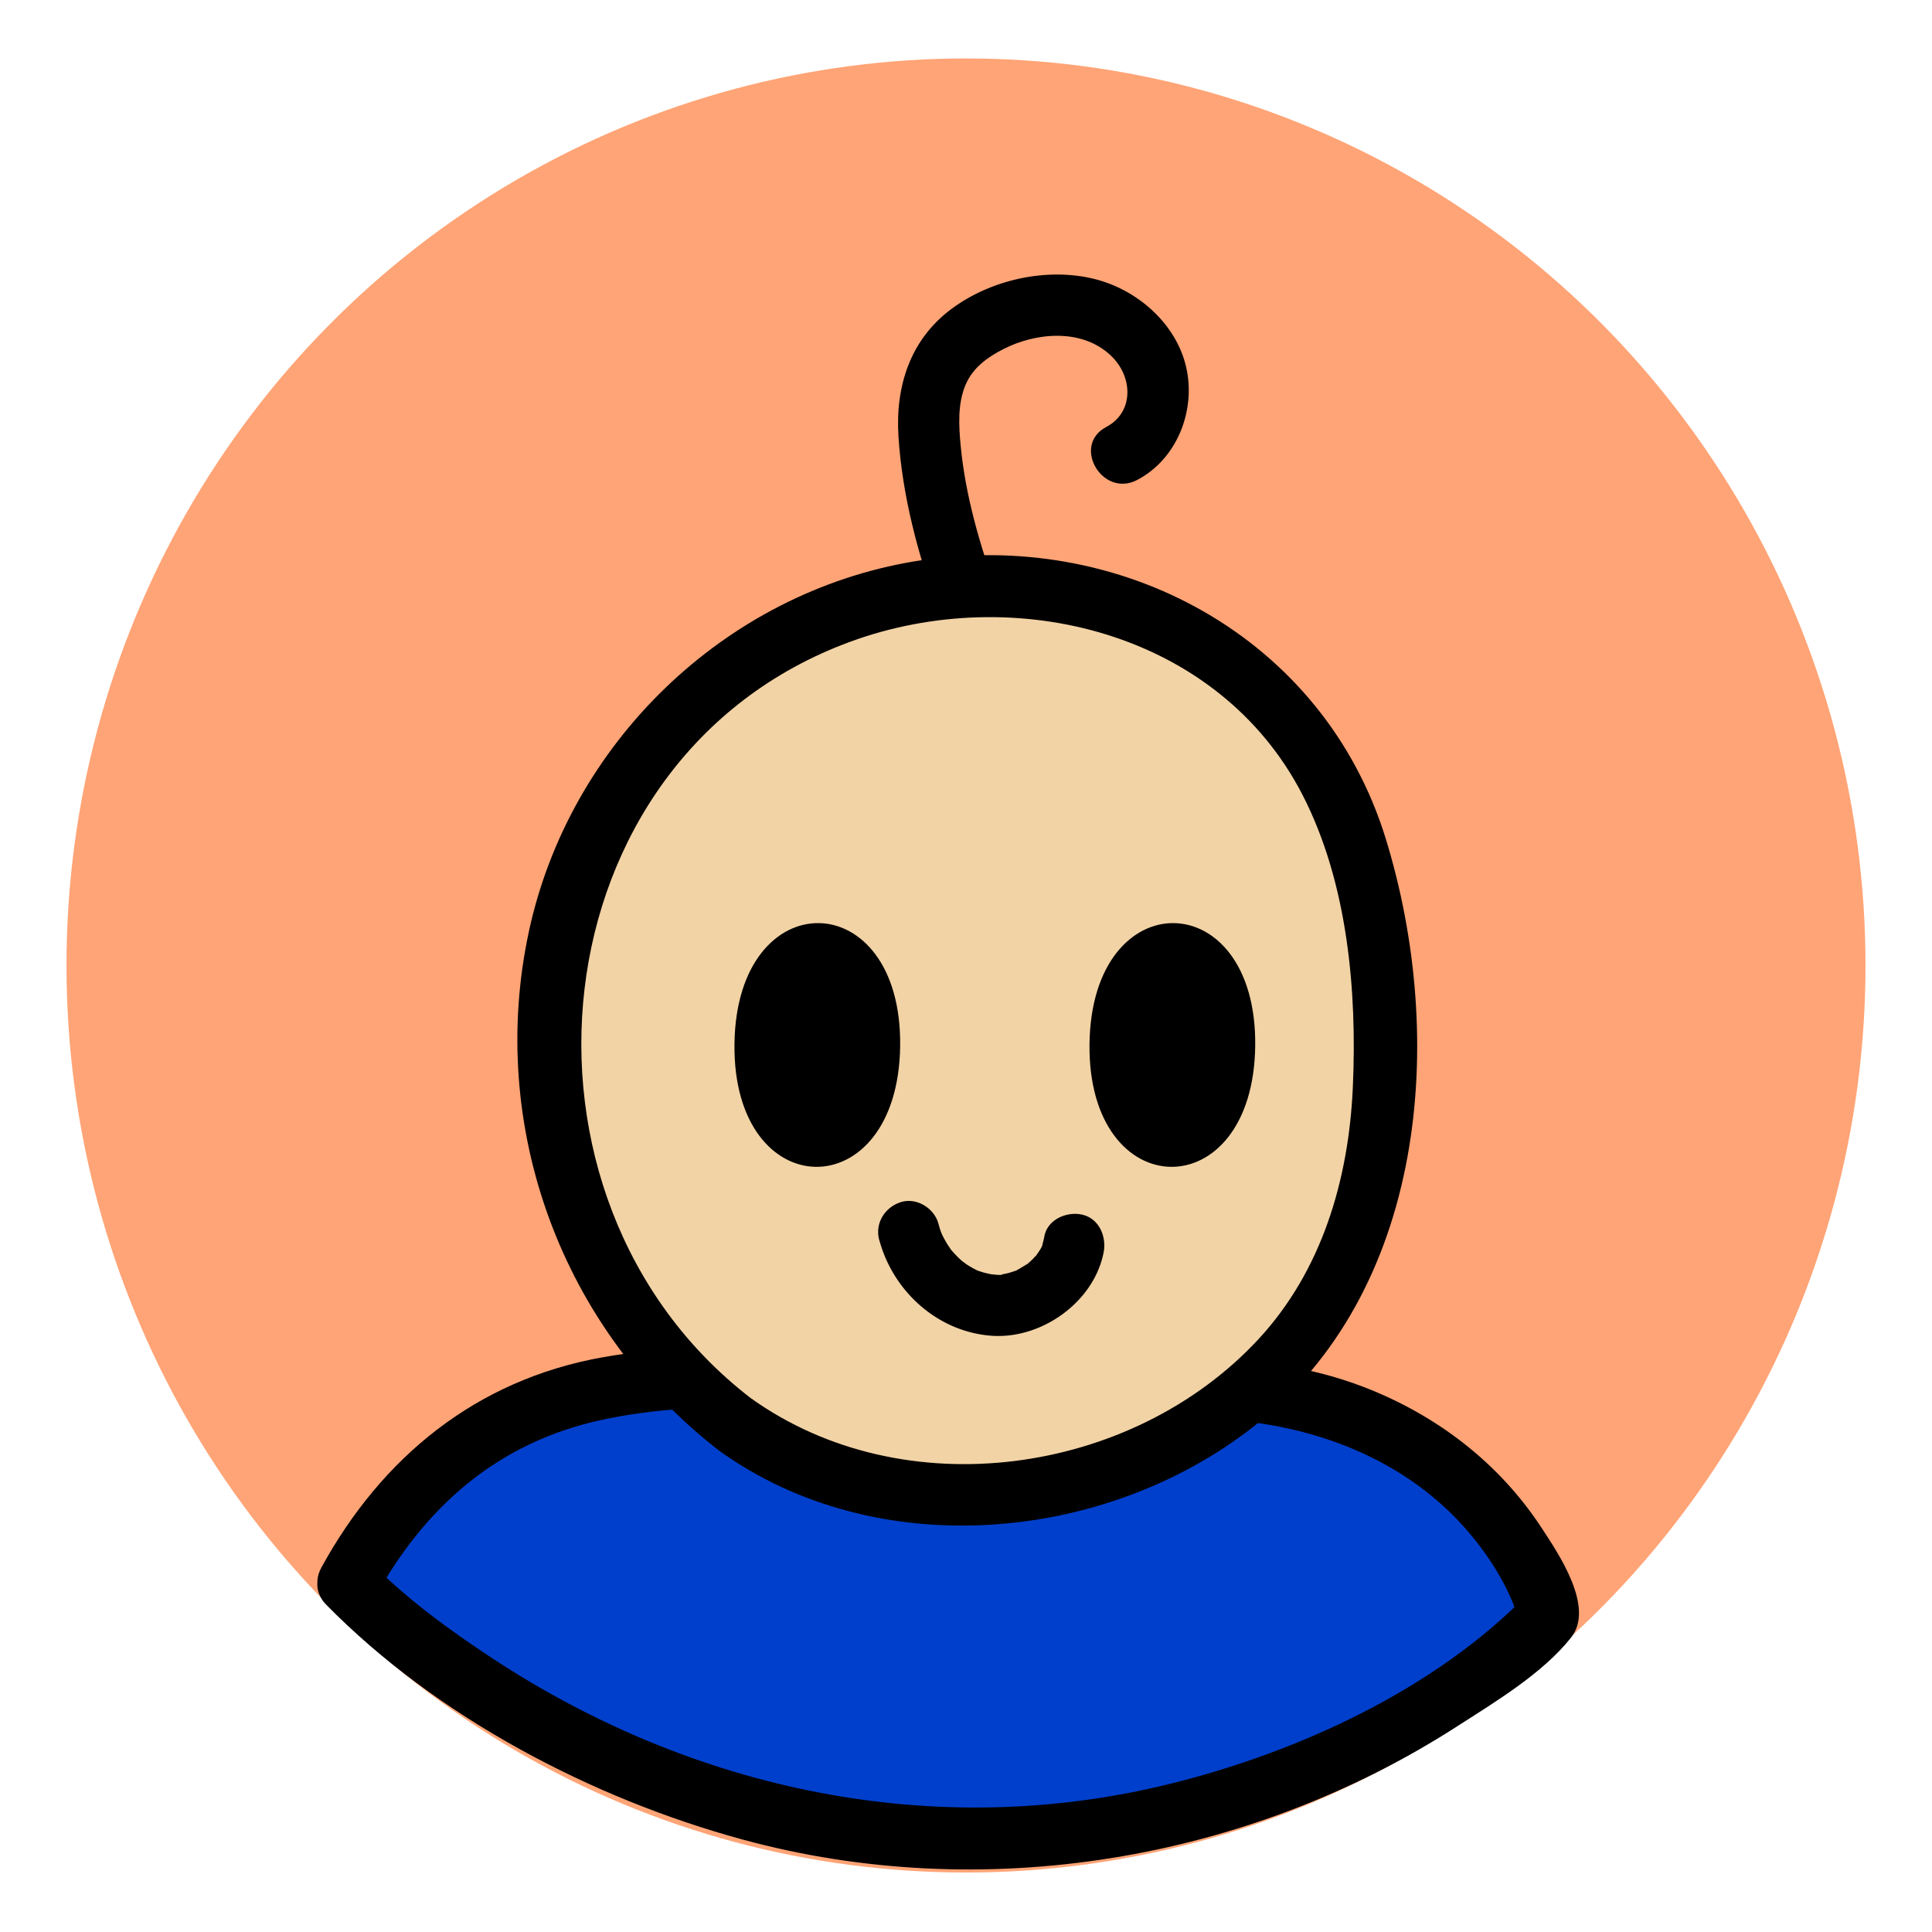 <svg id="Layer_1" data-name="Layer 1" xmlns="http://www.w3.org/2000/svg" viewBox="0 0 1500 1500"><defs><style>.cls-1{fill:#ffa476;}.cls-2{fill:#003fcc;}.cls-3{fill:#f2d3a5;}</style></defs><title>Kid Talk</title><ellipse class="cls-1" cx="750" cy="749.6" rx="698.37" ry="704.22"/><path class="cls-2" d="M270.12,1229s194.35,198.9,479.88,198.9,453-173.49,453-173.49S1155.11,1063,890.94,1078.24,396.49,992.38,270.12,1229Z"/><path d="M253.27,1245.89c85.85,87.37,206.37,150.5,323.38,182.35,186.64,50.79,392,16.7,554.33-87.7,29.44-18.92,66.67-41.18,88.81-69.16,18.59-23.51-9.75-65.07-22.93-85.19-33.16-50.62-81.62-87.56-137.88-109.26-92.33-35.61-192.23-18.37-288.6-22.15-100.42-3.93-203.06-18.78-302.92-.9C370,1071.34,296.62,1131,249.54,1217c-14.74,26.92,26.41,51,41.16,24.06,39-71.31,95.82-121.13,176.22-138.61,77.33-16.82,159.19-8.07,237.39-3.43,44.71,2.65,89.47,5,134.27,4.67,46.79-.31,93.46-5.51,140,1.42,61.77,9.2,120.2,36.09,161.24,84,18.7,21.82,33.93,47.34,40.15,71.67l6.13-23.19c-72.27,74.36-178.54,122.82-277.44,147.31-182.68,45.25-370.2,5.22-526.14-97.22-33.71-22.14-67.23-46.63-95.59-75.5C265.44,1190.27,231.74,1224,253.27,1245.89Z"/><path d="M774.11,459.9c-13.27-36.25-24.52-74.95-28.22-113.51-1.5-15.63-2.52-33,3.85-47.8,5.65-13.14,16.81-21.18,29.15-27.49,25.65-13.13,61.12-16.18,83.44,4.84,17.69,16.64,18,44.28-3.37,55.51-27.17,14.29-3.1,55.44,24,41.16,30.92-16.25,45.56-53.78,38.06-87.23-7.63-34-37.93-60.41-71-68.71-37.23-9.33-80.76.4-111.44,23.28-32,23.85-43.52,60.1-41,99,2.89,45.39,14.95,91,30.53,133.59,4.43,12.08,16.18,20.26,29.32,16.65,11.64-3.2,21.1-17.17,16.65-29.32Z"/><path class="cls-3" d="M570.62,1105.89C400.8,978.12,373.69,717.23,521.7,561.59c69.34-72.91,170-112.86,268.87-106.68C882,460.64,973,507.76,1022,587.61c32.2,52.43,45,115.13,50.27,177,6.24,73.93,1.9,150.9-28.79,218-59.92,131.12-216.32,198.27-354.65,172.63C646.64,1147.41,605.26,1132,570.62,1105.89Z"/><path d="M582.65,1085.31C382,930.69,414,588.59,660.11,498.25c127.71-46.88,286.27-7.62,351.34,119.23,34.83,67.9,42.27,151.69,38.88,226.87-3.23,71.57-24,142.44-73.6,195.75-98.33,105.72-275.26,130.58-394.08,45.21-24.95-17.93-48.77,23.4-24.06,41.16,121.55,87.32,298.06,71.75,413.63-18.07,135.41-105.24,151.3-302.29,103.75-457-48.23-156.94-206.71-242-365.69-215.63C562.32,460.29,442,577.26,410.6,723.32c-32.54,151.51,25.61,308.86,148,403.15C582.88,1145.18,606.64,1103.79,582.65,1085.31Z"/><path d="M698.88,812.1c1.55-126.05-127.1-127.82-128.64-1.58C568.7,936.57,697.34,938.36,698.88,812.1Z"/><path d="M974.54,812.1c1.54-126.05-127.1-127.82-128.65-1.58C844.35,936.57,973,938.36,974.54,812.1Z"/><path d="M682.68,962.75c10.73,39.87,45.18,71.07,86.77,74.3,38.92,3,79.84-25.95,87.4-64.67,2.39-12.2-3.44-26.31-16.64-29.32-11.8-2.69-26.77,3.56-29.32,16.64-.34,1.72-.7,3.41-1.18,5.09-.34,1.18-1.38,6.75,0,.78-.66,2.78-3,5.95-4.59,8.26-2.9,4.31-.14-.14.11,0,0,0-3.35,3.67-3.51,3.83-1.23,1.23-2.55,2.35-3.83,3.53-3.22,3,2.41-1.43,0,0-2.77,1.62-5.46,3.34-8.27,4.91-5,2.78,4.64-1.43-.75.39-1.66.56-3.31,1.15-5,1.62-1.41.4-2.83.74-4.26,1-3.81.79-1.55,1.24.29.09-2.14,1.33-8,.27-10.47.15-4.52-.2,3,.79.09,0-1.74-.46-3.54-.73-5.28-1.21-1.45-.4-2.87-.91-4.3-1.34-5.59-1.68,4.24,2.28-1-.34a86.35,86.35,0,0,1-8.64-4.89c-.62-.42-5.23-4.08-2.72-1.87s-1.26-1.19-1.76-1.65a92.52,92.52,0,0,1-7.56-7.91c-2.92-3.36,1.28,2.17-.17-.26-.78-1.3-1.73-2.52-2.54-3.81a98.53,98.53,0,0,1-5.15-9.68c1.72,3.61.54,1.23-.25-1.12-.59-1.73-1.08-3.48-1.56-5.25-3.23-12-17.11-20.59-29.31-16.64-12.35,4-20.12,16.42-16.65,29.32Z"/></svg>